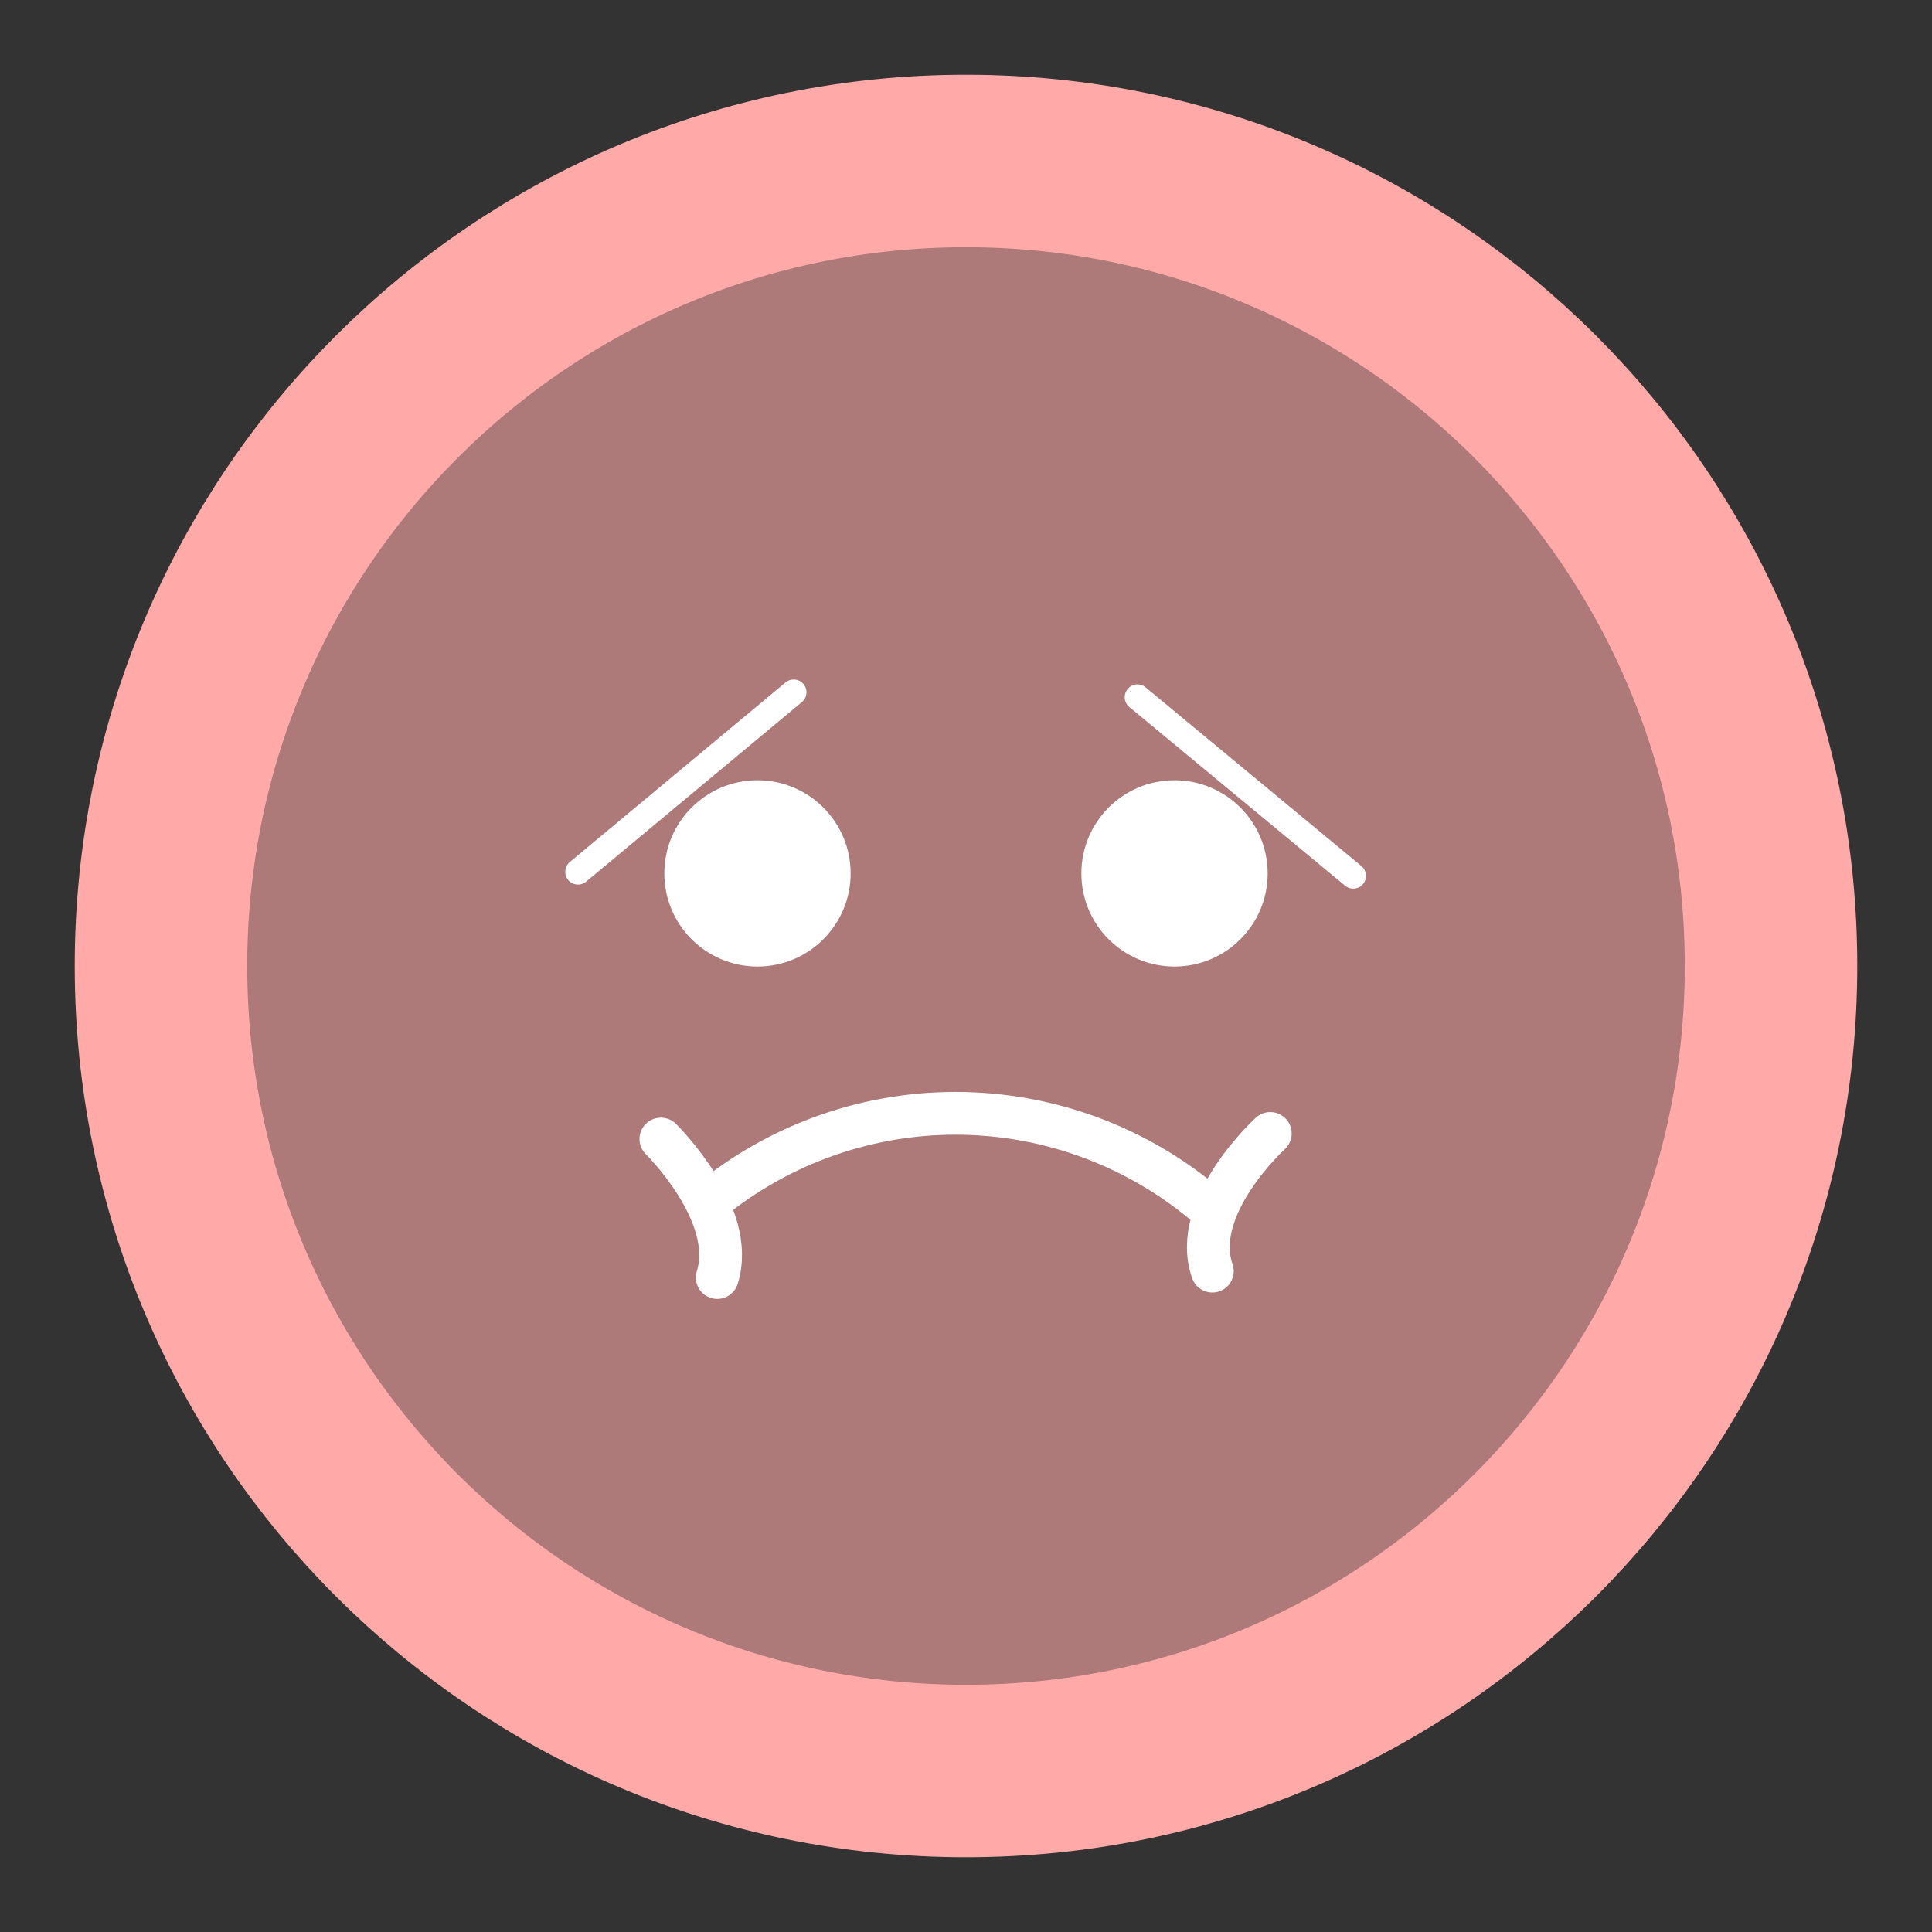 <svg width="28" height="28" viewBox="0 0 28 28" fill="none" xmlns="http://www.w3.org/2000/svg">
<rect x="0" y="0" width="28" height="28" fill="#333333" stroke="none"/>
<path d="M14 25.667C20.443 25.667 25.667 20.444 25.667 14C25.667 7.557 20.443 2.333 14 2.333C7.557 2.333 2.333 7.557 2.333 14C2.333 20.444 7.557 25.667 14 25.667Z" fill="#FFA9A9" fill-opacity="0.6" stroke="#FFA9A9" stroke-width="2.5" stroke-miterlimit="10"/>
<path d="M10.978 13.918C11.674 13.918 12.238 13.354 12.238 12.658C12.238 11.963 11.674 11.398 10.978 11.398C10.282 11.398 9.718 11.963 9.718 12.658C9.718 13.354 10.282 13.918 10.978 13.918Z" fill="white" stroke="white" stroke-width="0.18" stroke-miterlimit="10"/>
<path d="M17.022 13.918C17.718 13.918 18.282 13.354 18.282 12.658C18.282 11.963 17.718 11.398 17.022 11.398C16.326 11.398 15.762 11.963 15.762 12.658C15.762 13.354 16.326 13.918 17.022 13.918Z" fill="white" stroke="white" stroke-width="0.18" stroke-miterlimit="10"/>
<path d="M11.503 10.033L8.377 12.635" stroke="white" stroke-width="0.37" stroke-linecap="round" stroke-linejoin="round"/>
<path d="M16.485 10.104L19.612 12.694" stroke="white" stroke-width="0.37" stroke-linecap="round" stroke-linejoin="round"/>
<path d="M10.162 17.512C11.185 16.624 12.494 16.135 13.848 16.135C15.203 16.135 16.512 16.624 17.535 17.512" stroke="white" stroke-width="0.62" stroke-miterlimit="10"/>
<path d="M18.41 16.427C18.41 16.427 17.243 17.488 17.57 18.422" stroke="white" stroke-width="0.62" stroke-linecap="round" stroke-linejoin="round"/>
<path d="M9.578 16.508C9.578 16.508 10.687 17.593 10.395 18.515" stroke="white" stroke-width="0.62" stroke-linecap="round" stroke-linejoin="round"/>
</svg>
